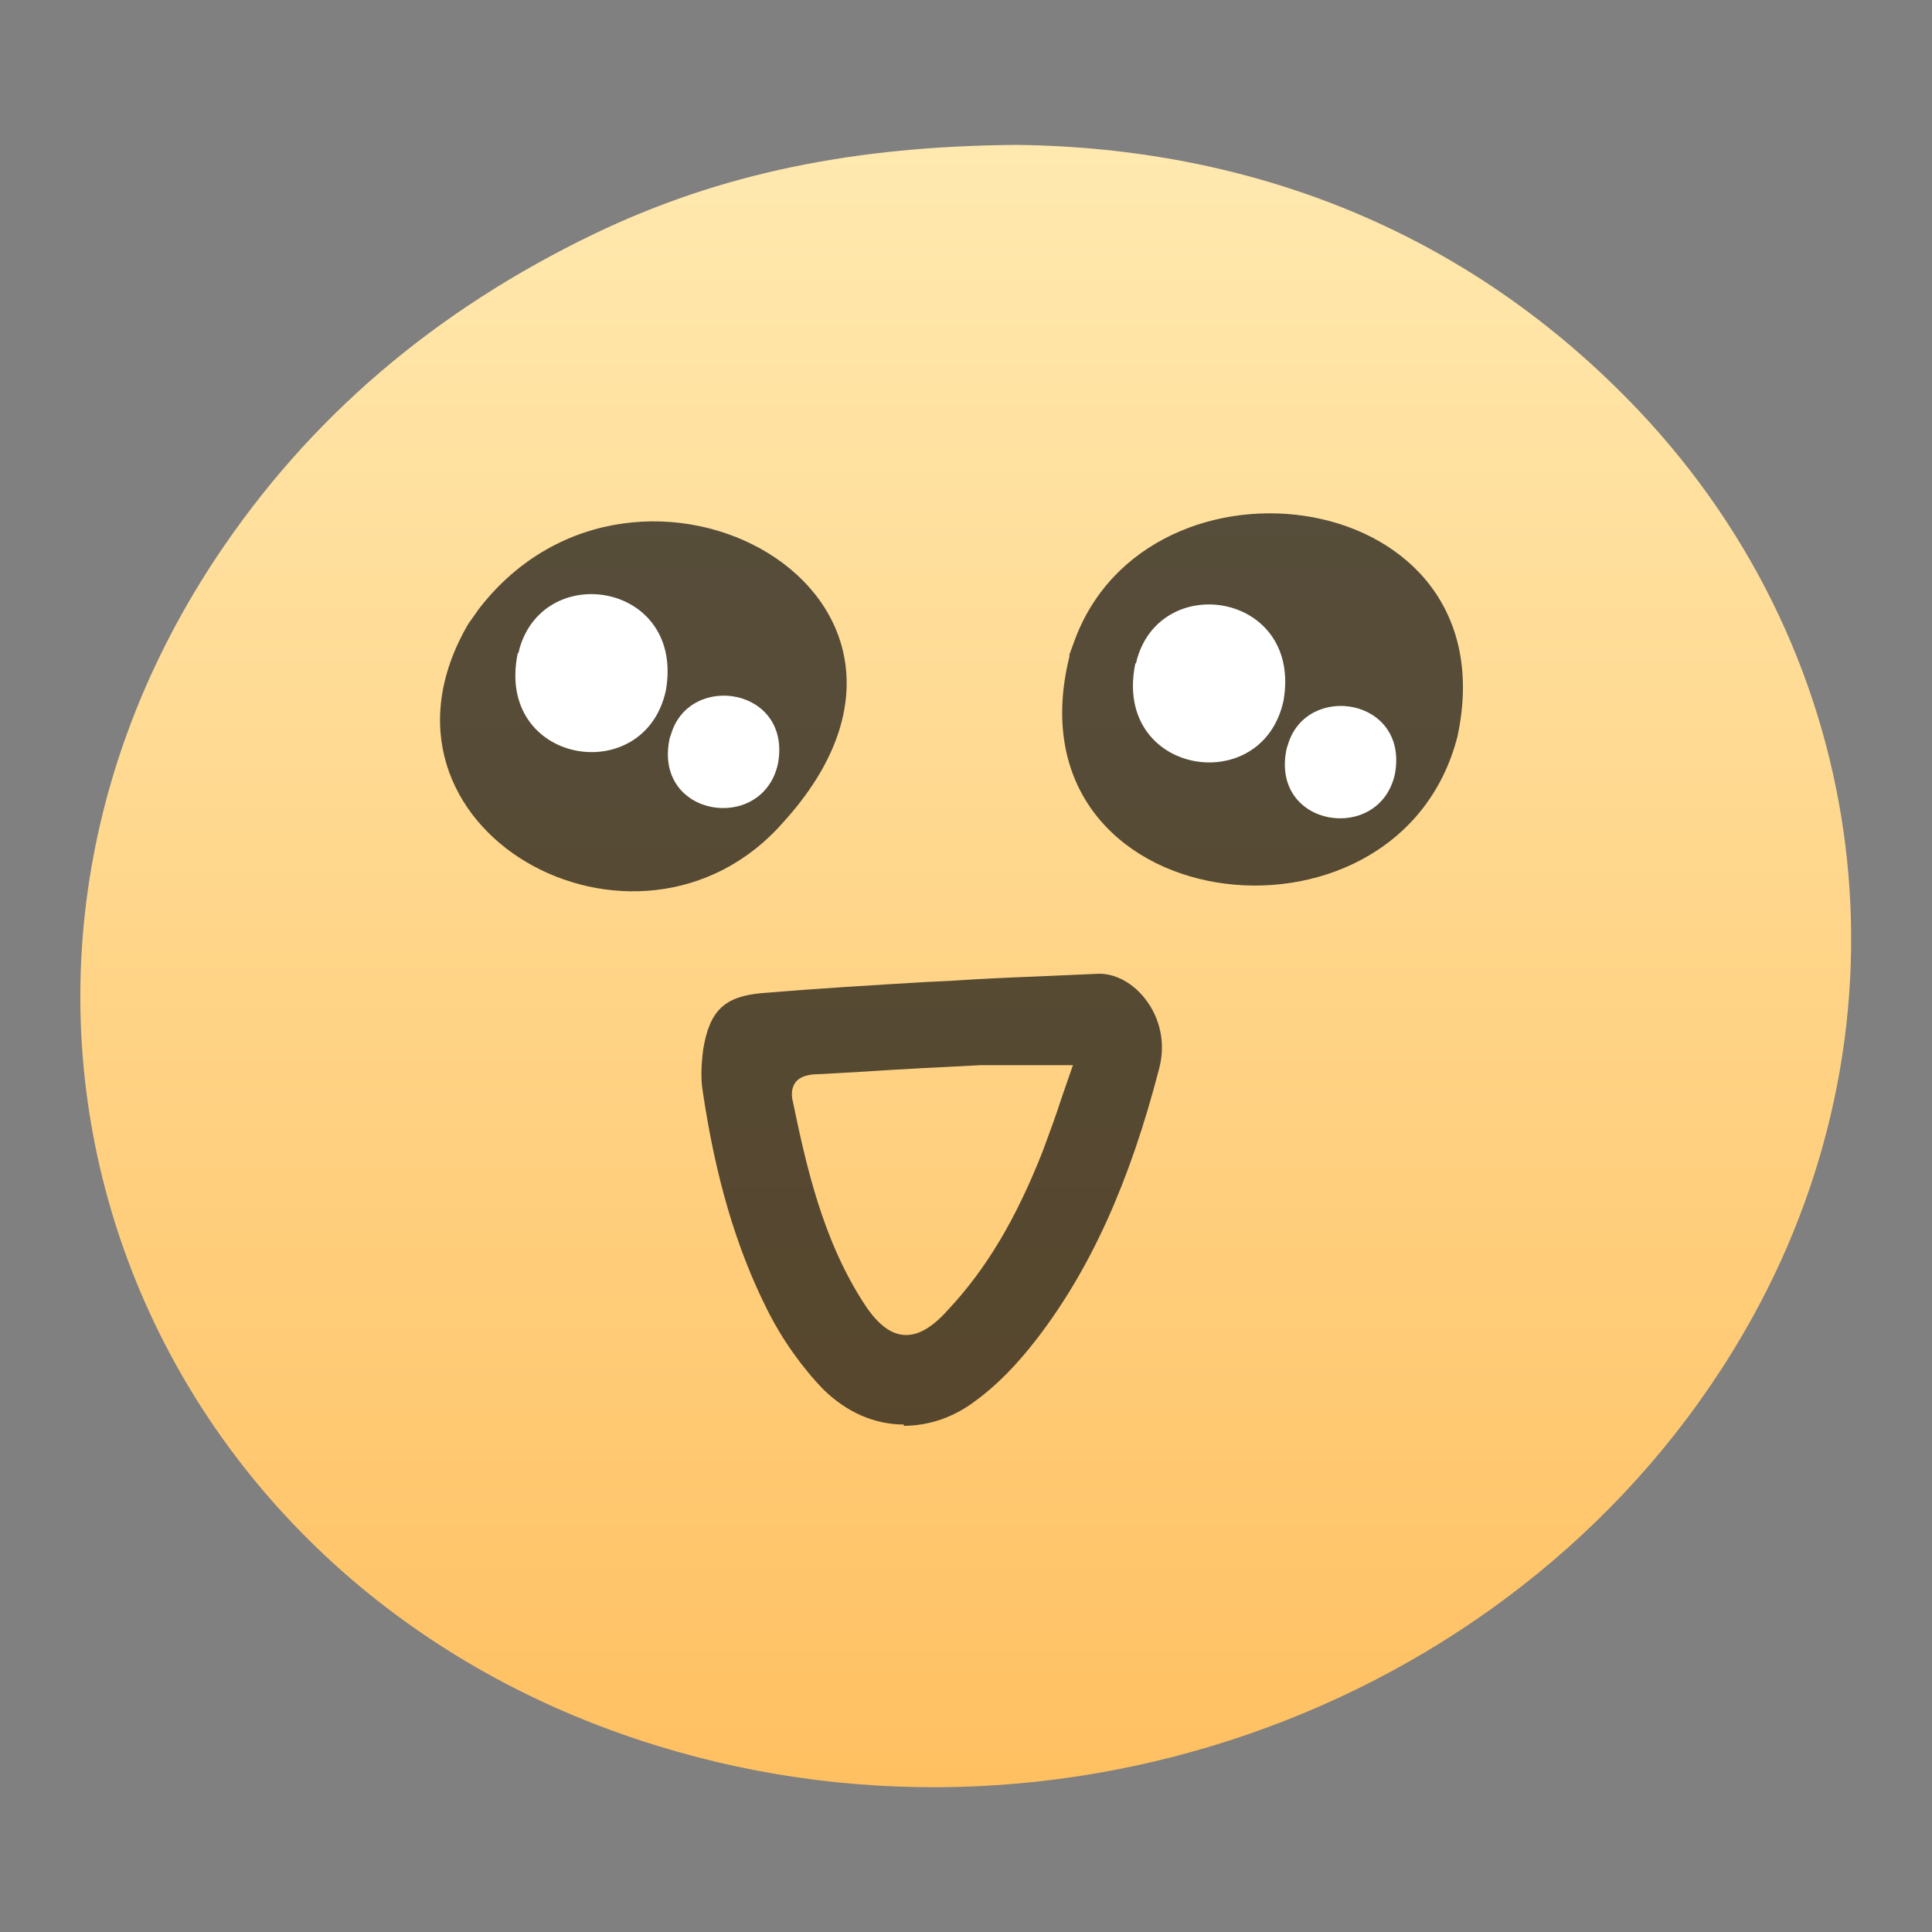 <svg width="38" height="38" viewBox="0 0 38 38" fill="none" xmlns="http://www.w3.org/2000/svg">
<rect x="0" y="0" width="38" height="38" fill="#808080" stroke="none"/>
<path d="M19.988 2.85C24.535 2.9 28.842 4.496 32.237 8.081C36.847 12.958 37.709 20.051 34.466 25.916C30.387 33.288 21.191 36.885 12.933 34.339C2.622 31.172 -1.609 19.874 4.218 11.02C6.08 8.195 8.588 6.092 11.691 4.598C14.174 3.407 16.796 2.875 19.988 2.85Z" fill="url(#paint0_linear_1710_67446)"/>
<path d="M9.209 12.274C6.865 16.302 12.54 19.431 15.403 16.176C19.481 11.692 12.54 7.942 9.424 11.97L9.209 12.274Z" fill="#121212" fill-opacity="0.71"/>
<path d="M21.039 12.895C19.735 18.088 27.487 19.063 28.665 14.491C29.741 9.512 22.547 8.575 21.115 12.654L21.027 12.895H21.039Z" fill="#121212" fill-opacity="0.71"/>
<path d="M10.184 12.844C9.728 15.035 12.679 15.517 13.097 13.579C13.465 11.476 10.729 11.02 10.222 12.743L10.197 12.844H10.184Z" fill="white"/>
<path d="M13.173 14.516C12.831 16.074 14.997 16.404 15.301 15.023C15.58 13.528 13.566 13.211 13.199 14.44L13.173 14.516Z" fill="white"/>
<path d="M22.331 13.047C21.875 15.238 24.827 15.72 25.245 13.782C25.612 11.679 22.876 11.223 22.369 12.946L22.344 13.047H22.331Z" fill="white"/>
<path d="M25.308 14.718C24.966 16.276 27.132 16.606 27.436 15.225C27.715 13.73 25.701 13.414 25.333 14.642L25.308 14.718Z" fill="white"/>
<path d="M17.784 28.019C17.201 28.019 16.657 27.778 16.201 27.335C15.783 26.904 15.39 26.36 15.086 25.752C14.478 24.536 14.073 23.168 13.819 21.445C13.781 21.204 13.794 20.926 13.832 20.634C13.959 19.874 14.25 19.596 14.997 19.532C16.061 19.444 17.113 19.38 18.177 19.317L18.696 19.292C19.253 19.254 19.811 19.228 20.457 19.203L21.622 19.152C21.951 19.152 22.293 19.342 22.534 19.659C22.825 20.039 22.927 20.533 22.8 21.014C22.217 23.269 21.445 24.966 20.393 26.334C20.013 26.828 19.608 27.246 19.19 27.55C18.759 27.88 18.265 28.044 17.771 28.044L17.784 28.019ZM19.861 20.951C19.659 20.951 19.469 20.951 19.279 20.951C18.519 20.989 17.746 21.027 16.986 21.078L16.099 21.128C15.947 21.128 15.745 21.154 15.643 21.293C15.58 21.382 15.555 21.508 15.593 21.66C15.846 22.876 16.175 24.396 17.011 25.663C17.277 26.068 17.543 26.258 17.822 26.258C18.075 26.258 18.341 26.106 18.645 25.764C19.405 24.954 19.988 23.966 20.507 22.648C20.634 22.306 20.761 21.964 20.875 21.61L21.103 20.951H19.887H19.861Z" fill="#121212" fill-opacity="0.71"/>
<defs>
<linearGradient id="paint0_linear_1710_67446" x1="18.995" y1="2.85" x2="18.995" y2="35.153" gradientUnits="userSpaceOnUse">
<stop stop-color="#FFE9AF"/>
<stop offset="1" stop-color="#FFC061"/>
</linearGradient>
</defs>
</svg>
